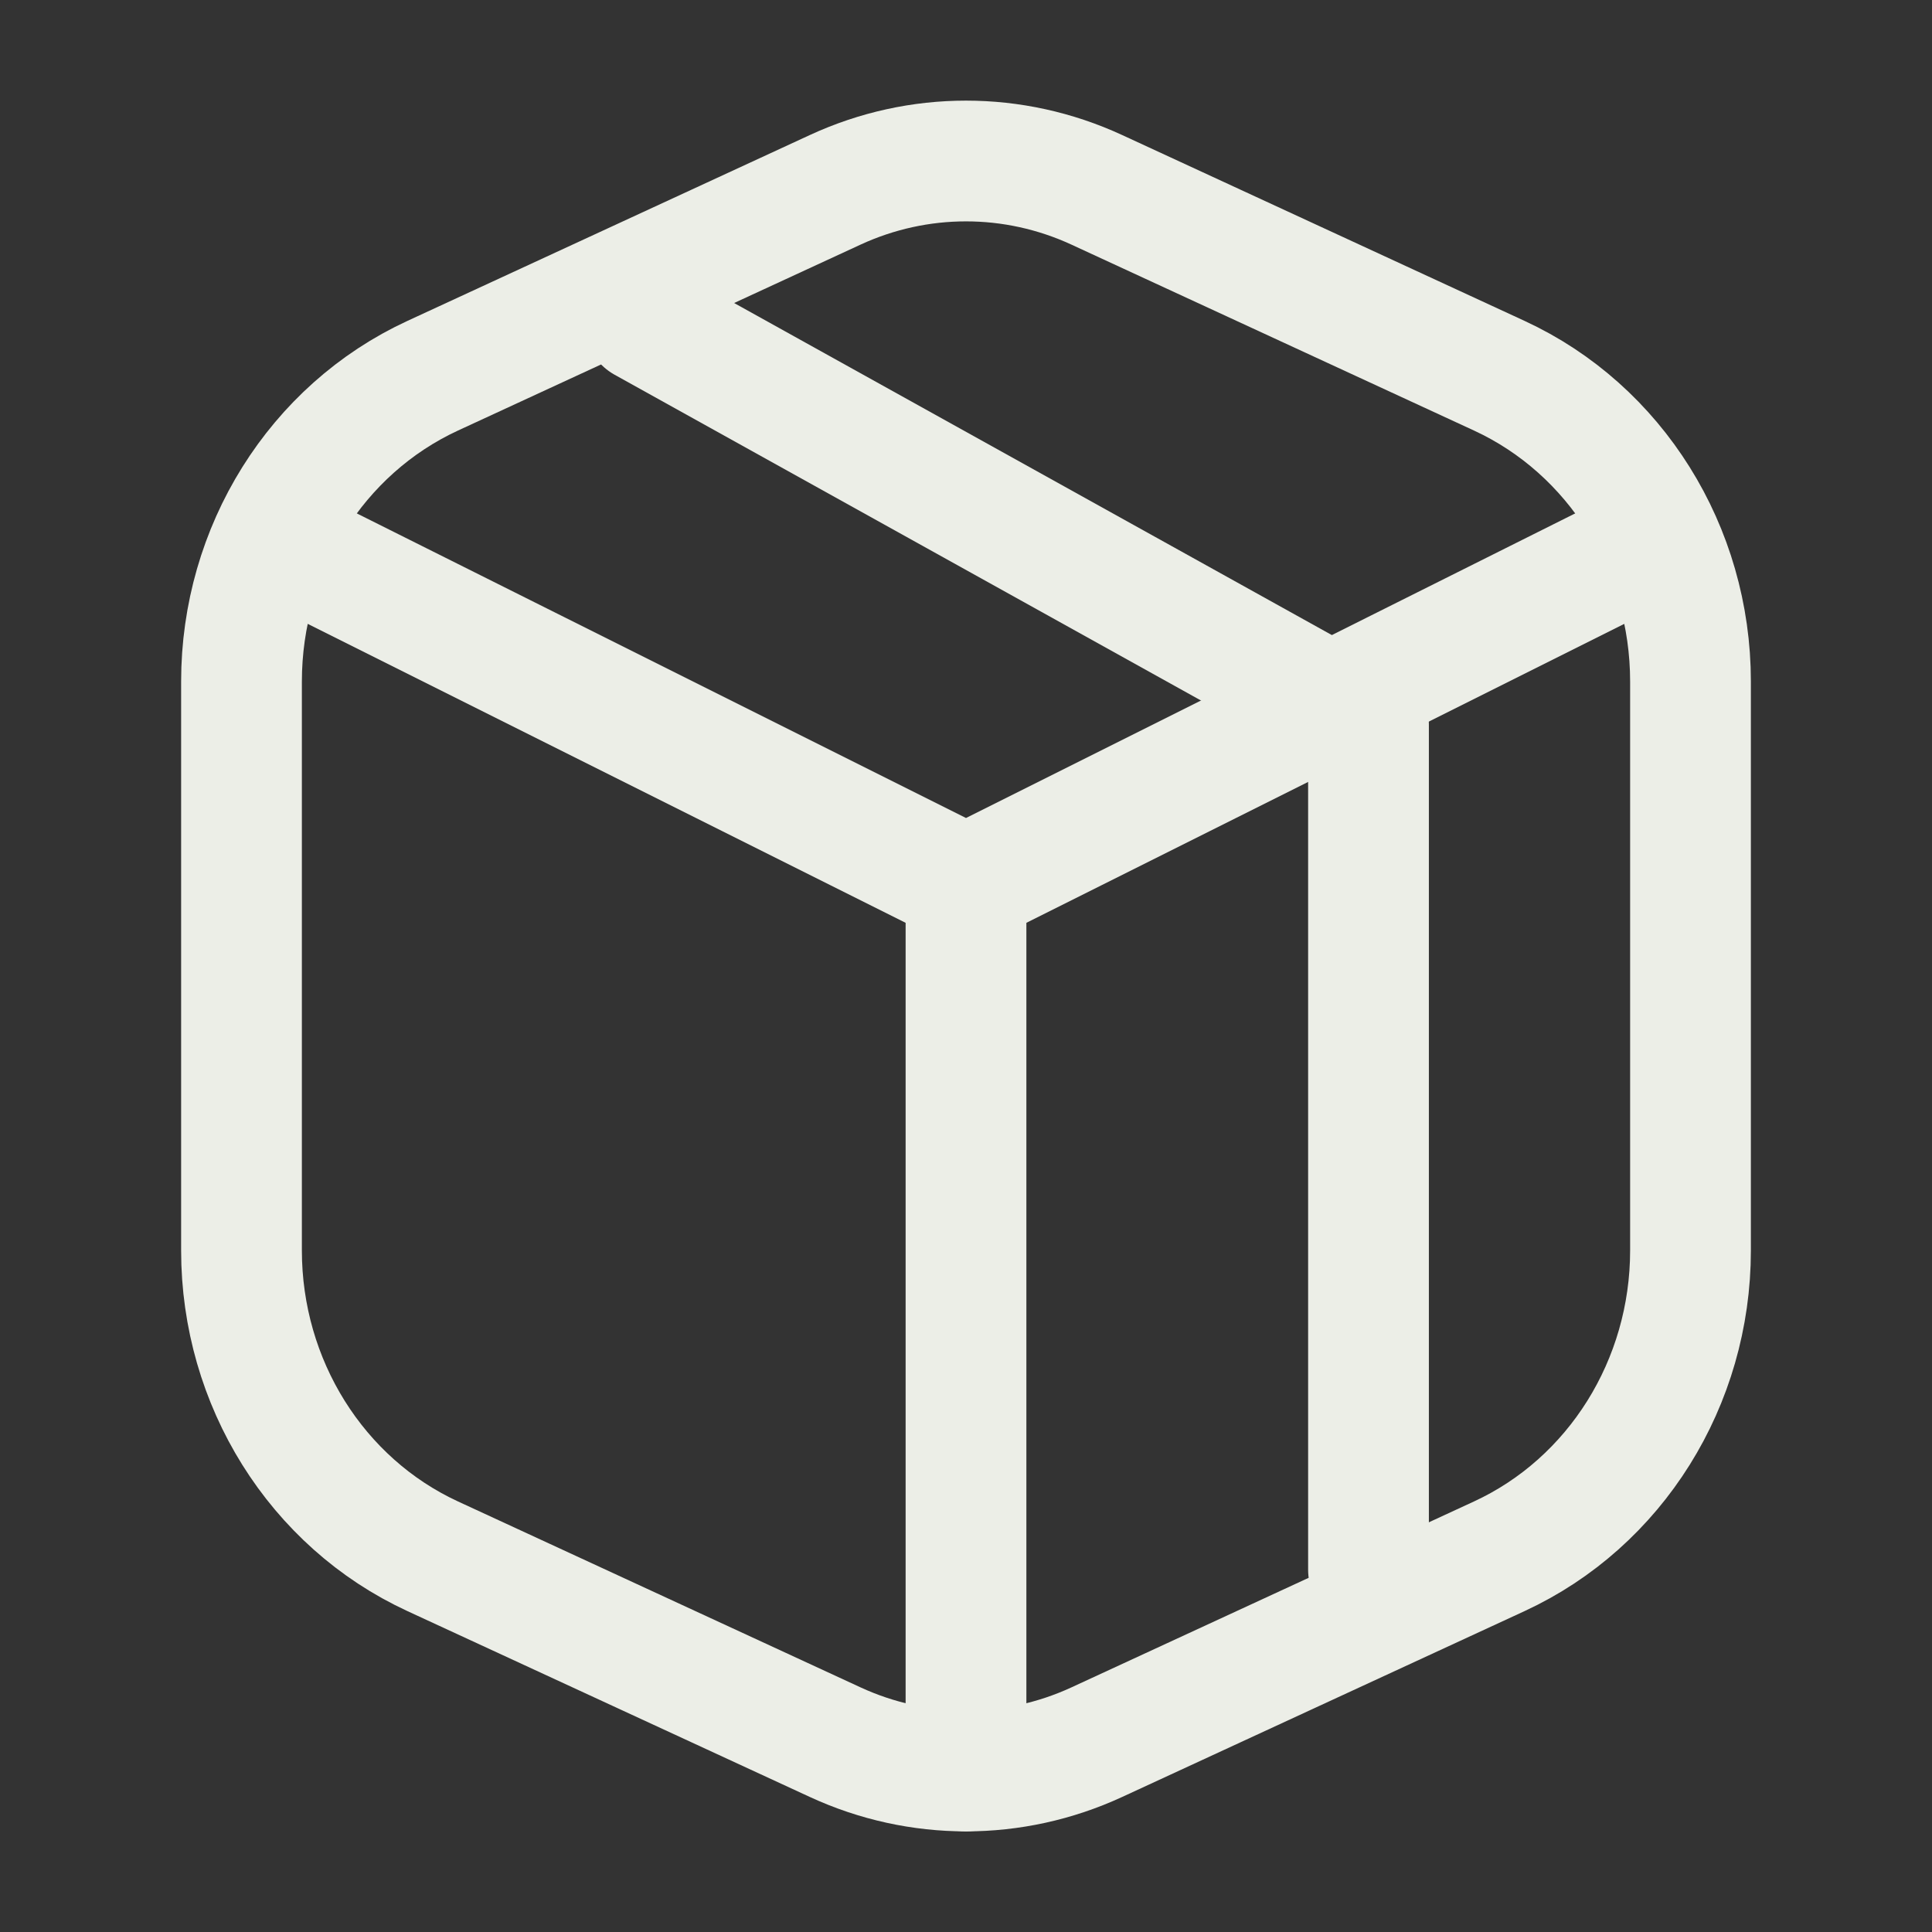 <svg width="36" height="36" viewBox="0 0 36 36" fill="none" xmlns="http://www.w3.org/2000/svg">
<rect x="0" y="0" width="36" height="36" fill="#333333" stroke="none"/>
<path d="M30 10.5L18 16.5L6 10.5" stroke="#ECEEE7" stroke-width="2.25" stroke-linecap="round" stroke-linejoin="round"/>
<path d="M27.937 7.001L20.437 3.537C18.885 2.821 17.115 2.821 15.563 3.537L8.063 7.001C5.896 8.002 4.5 10.235 4.5 12.699V23.301C4.5 25.765 5.896 27.998 8.063 28.999L15.563 32.463C17.115 33.179 18.885 33.179 20.437 32.463L27.937 28.999C30.104 27.998 31.5 25.765 31.5 23.301V12.699C31.5 10.235 30.104 8.002 27.937 7.001Z" stroke="#ECEEE7" stroke-width="2.25" stroke-linecap="round" stroke-linejoin="round"/>
<path d="M12 6L25.5 13.5V29.25" stroke="#ECEEE7" stroke-width="2.25" stroke-linecap="round" stroke-linejoin="round"/>
<path d="M18 16.5V33" stroke="#ECEEE7" stroke-width="2.25" stroke-linecap="round" stroke-linejoin="round"/>
</svg>
